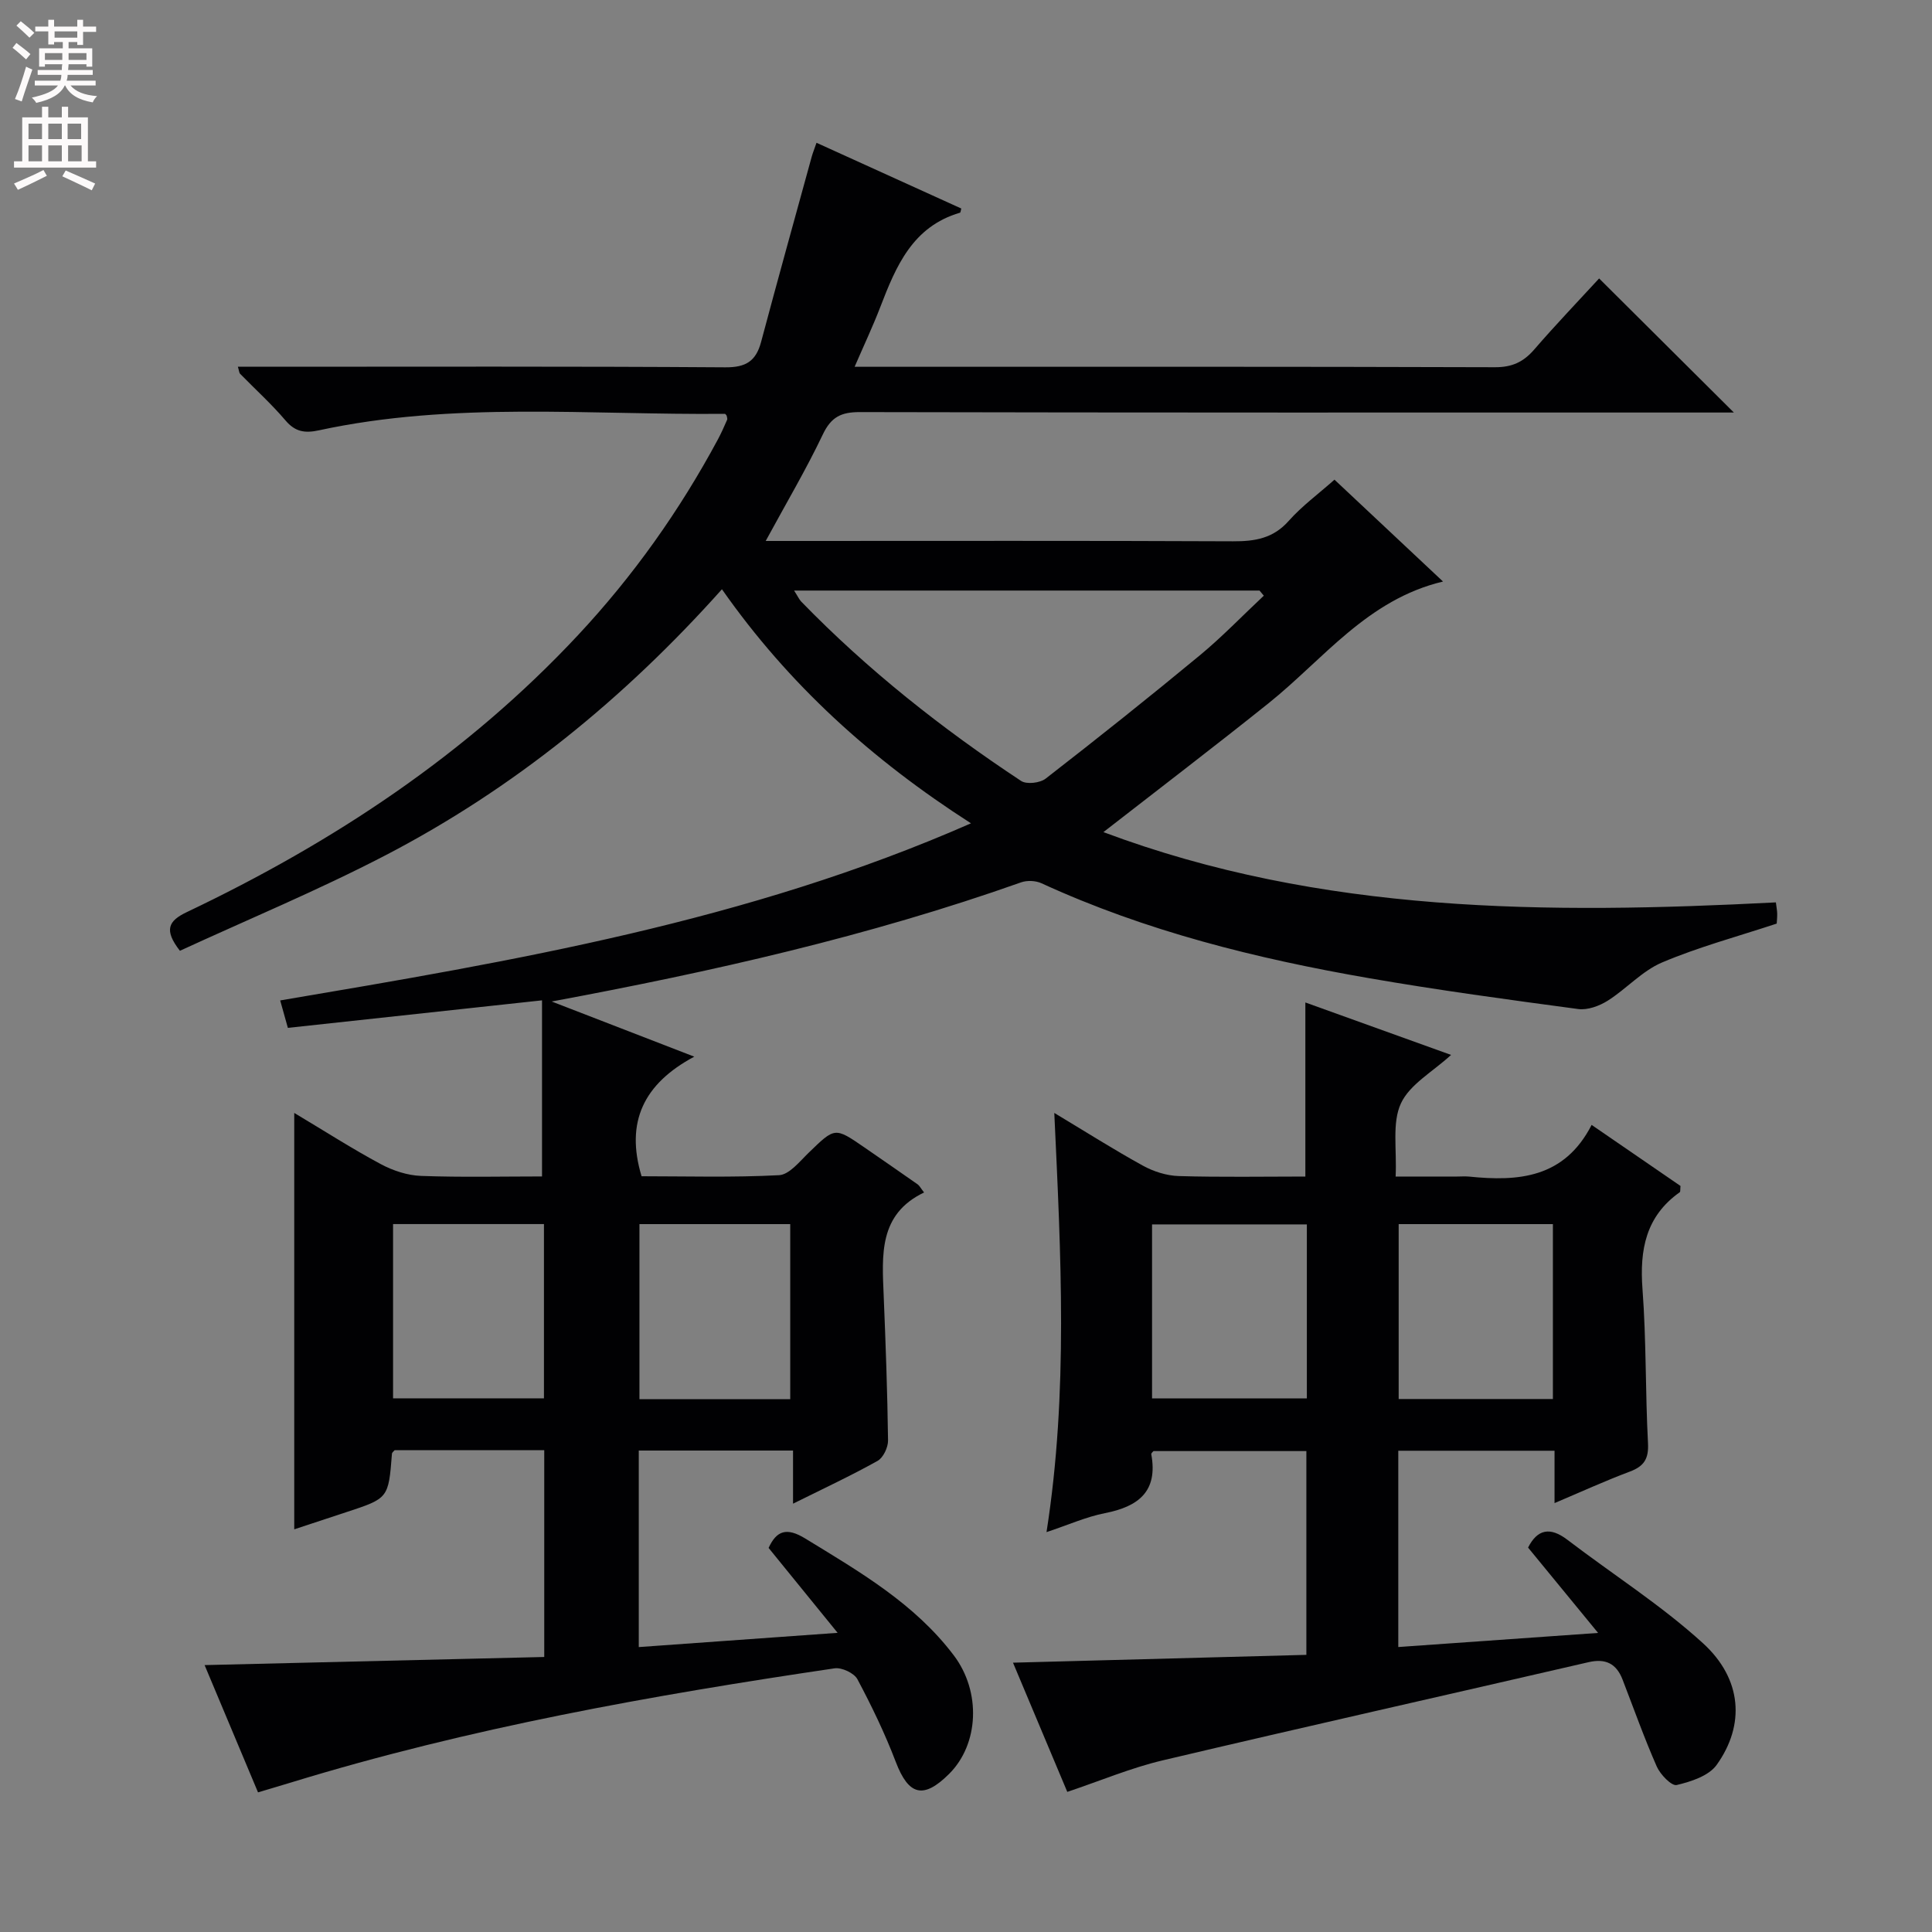 <svg enable-background="new 0 0 400 400" viewBox="0 0 400 400" xmlns="http://www.w3.org/2000/svg"><rect x="0" y="0" width="400" height="400" fill="#808080" stroke="none"/><path d="m358.98 85.41c-2.5 0-4.49 0-6.47 0-58.17 0-116.33.04-174.5-.09-3.84-.01-5.92 1-7.64 4.6-3.48 7.31-7.62 14.3-11.84 22.08h5.75c30.33 0 60.67-.07 91 .07 4.54.02 8.32-.59 11.54-4.23 2.73-3.07 6.12-5.56 9.47-8.53 7.56 7.09 14.92 14 22.47 21.09-15.69 3.74-24.75 16.09-36.12 25.2-11.13 8.91-22.47 17.56-34.19 26.68 45.16 16.94 92.01 16.98 139.23 14.55.13 1.09.26 1.72.27 2.34.01.82-.08 1.63-.1 2.05-8.15 2.69-16.17 4.84-23.74 8.05-4.13 1.75-7.38 5.47-11.26 7.92-1.73 1.09-4.16 1.98-6.1 1.72-14.48-1.94-28.97-3.9-43.37-6.4-23.28-4.04-46.14-9.71-67.75-19.64-1.2-.55-2.97-.63-4.22-.19-31.51 11.16-63.96 18.49-97.19 24.67 9.42 3.65 18.85 7.29 29.52 11.42-10.47 5.6-14.3 13.52-10.91 24.76 9.22 0 18.86.28 28.46-.22 2.13-.11 4.27-2.84 6.13-4.64 5.45-5.28 5.4-5.34 11.5-1.14 3.7 2.55 7.39 5.1 11.07 7.68.38.27.61.76 1.33 1.68-9.45 4.52-8.7 13-8.36 21.4.41 9.97.77 19.95.9 29.93.02 1.44-.99 3.58-2.17 4.24-5.49 3.07-11.21 5.73-17.5 8.86 0-3.95 0-7.32 0-11-10.89 0-21.28 0-31.94 0v40.69c13.37-.96 26.66-1.91 41.17-2.95-5.19-6.38-9.67-11.89-14.29-17.58 1.65-3.59 3.74-4.3 7.57-1.96 11.24 6.88 22.66 13.46 30.79 24.23 5.68 7.53 5.19 18.36-.98 24.51-5.34 5.32-8.4 4.46-11.05-2.48-2.24-5.87-4.99-11.57-7.94-17.11-.68-1.28-3.25-2.48-4.73-2.26-37.95 5.61-75.68 12.34-112.45 23.61-2.21.68-4.42 1.32-6.92 2.07-3.74-8.9-7.44-17.72-11.06-26.35 23.63-.56 46.83-1.12 70.32-1.68 0-14.78 0-28.67 0-42.82-10.42 0-20.68 0-30.97 0-.18.23-.54.47-.56.73-.72 9.24-.72 9.24-9.47 12.11-3.76 1.24-7.53 2.48-10.76 3.55 0-28.38 0-56.72 0-86.21 6.4 3.82 12.04 7.45 17.94 10.61 2.51 1.34 5.5 2.33 8.32 2.43 8.45.31 16.92.11 25.04.11 0-12.49 0-24.37 0-36.46-18.04 1.95-35.3 3.82-52.62 5.7-.65-2.33-1.04-3.73-1.59-5.68 48.41-8.2 96.76-16.34 143.02-36.67-20.63-13.24-37.78-28.79-51.56-48.46-20.19 22.59-43.09 41.26-69.64 55.07-13.95 7.25-28.52 13.3-42.58 19.78-3.37-4.33-2.38-6.2 1.43-8.01 30.31-14.42 57.95-32.66 81-57.35 11.42-12.23 21.03-25.77 28.95-40.51.71-1.32 1.31-2.69 1.91-4.06.11-.24-.06-.6-.1-.88-.13-.14-.25-.36-.36-.36-28.07.27-56.26-2.6-84.08 3.42-2.88.62-4.88.32-6.89-2.05-2.91-3.42-6.26-6.45-9.41-9.67-.18-.19-.18-.55-.45-1.45h5.43c31.83 0 63.67-.1 95.5.12 4.28.03 6.34-1.3 7.4-5.27 3.41-12.79 6.96-25.54 10.47-38.31.21-.77.52-1.52 1-2.91 10.16 4.62 20.06 9.11 29.97 13.61-.11.39-.13.83-.27.87-9.82 2.87-13.25 11.09-16.5 19.54-1.53 3.98-3.36 7.85-5.31 12.36h5.59c42.33 0 84.67-.05 127 .09 3.53.01 5.87-1.08 8.11-3.66 4.44-5.14 9.15-10.05 13.44-14.72 9.24 9.18 18.28 18.18 27.9 27.76zm-194.57 36.86c.78 1.22 1.05 1.84 1.48 2.29 13.73 14.13 29.1 26.28 45.51 37.12 1.14.76 3.92.44 5.1-.48 10.76-8.35 21.42-16.84 31.91-25.52 4.64-3.84 8.84-8.22 13.25-12.35-.3-.35-.59-.71-.89-1.06-31.87 0-63.73 0-96.36 0zm-83.03 131.16v36.08h31.24c0-12.29 0-24.15 0-36.08-10.62 0-20.84 0-31.24 0zm51.01.01v36.24h31.22c0-12.23 0-24.22 0-36.24-10.63 0-20.85 0-31.22 0z" fill="#010103"/><path d="m218.28 230.42c6.38 3.83 12.25 7.56 18.33 10.91 2.21 1.22 4.91 2.08 7.41 2.16 8.77.26 17.56.1 26.24.1 0-12.26 0-23.81 0-36.04 9.94 3.58 19.71 7.1 30.17 10.86-3.81 3.5-8.57 6.1-10.39 10.05-1.86 4.03-.82 9.4-1.09 15.13h12.71c.83 0 1.67-.07 2.5.01 10.19 1.04 19.71.34 25.37-10.7 6.64 4.56 12.6 8.66 18.4 12.64-.08.71.01 1.18-.16 1.3-7.03 4.98-8.32 11.91-7.71 20.05.8 10.6.58 21.28 1.14 31.91.17 3.25-.83 4.78-3.77 5.88-5.09 1.91-10.05 4.18-15.58 6.52 0-3.91 0-7.19 0-10.84-10.91 0-21.47 0-32.35 0v40.64c13.41-.95 26.73-1.89 41.37-2.92-5.29-6.44-9.87-12.02-14.5-17.67 1.93-3.8 4.55-4.36 8.16-1.6 9.35 7.14 19.39 13.51 28.05 21.4 8.13 7.41 8.75 16.95 2.83 25.2-1.63 2.27-5.3 3.46-8.27 4.16-1.05.25-3.39-2.17-4.12-3.82-2.6-5.9-4.76-12-7.09-18.02-1.27-3.28-3.48-4.41-7.01-3.6-29.4 6.8-58.85 13.4-88.22 20.34-6.56 1.55-12.86 4.22-19.73 6.52-3.74-8.89-7.43-17.69-11.24-26.75 20.57-.55 40.49-1.08 60.74-1.62 0-14.28 0-28.02 0-42.19-10.44 0-21 0-31.65 0-.1.13-.5.43-.46.65 1.42 7.72-2.67 10.84-9.59 12.2-3.87.76-7.56 2.42-12.1 3.93 4.53-28.97 2.97-57.5 1.61-86.79zm52.29 23.08c-11.04 0-21.46 0-32.05 0v36.03h32.05c0-12.17 0-23.93 0-36.03zm19.01-.06v36.21h31.93c0-12.17 0-24.06 0-36.21-10.75 0-21.17 0-31.93 0z" fill="#010103"/><g fill="#fcfafa"><path d="m2.6 9.9.8-1c.9.7 1.9 1.4 2.9 2.3l-.9 1.1c-1.1-1-2-1.8-2.8-2.4zm.5 10.6c.9-2.1 1.6-4.3 2.3-6.7.4.2.8.4 1.3.6-.7 2.1-1.5 4.3-2.2 6.6zm.3-15.2.9-.9c1 .8 2 1.6 2.8 2.4l-1 1c-.9-.9-1.8-1.7-2.7-2.5zm12.6-1.2h1.2v1.4h2.7v1.1h-2.7v2.7h-1.2v-.6h-1.8v1.3h4.9v3.8h-1.2v-.5h-3.7c0 .4-.1.9-.1 1.2h5.1v1h-5.2c0 .5-.1.9-.2 1.2h6v1h-5.2c1.1 1.3 2.9 2 5.5 2.2-.4.4-.7.8-.9 1.3-2.9-.5-4.8-1.6-5.7-3.5h-.1c-.8 1.7-2.7 2.9-5.9 3.6-.2-.4-.6-.8-.9-1.1 2.8-.6 4.6-1.4 5.4-2.5h-4.8v-1h5.3c.1-.3.2-.7.2-1.2h-4.9v-1h5c0-.4 0-.8.1-1.2h-3.6v.5h-1.2v-3.8h4.9v-1.3h-1.8v.5h-1.2v-2.7h-2.7v-1h2.7v-1.4h1.2v1.4h4.8zm-6.7 8.3h3.6c0-.4 0-.9 0-1.4h-3.6zm1.9-4.6h4.8v-1.3h-4.7v1.3zm6.7 3.2h-3.7v1.4h3.7z"/><path d="m8.7 22.1h1.3v2.2h2.8v-2.2h1.3v2.2h4.1v9.1h1.7v1.3h-17v-1.3h1.7v-9.1h4.1zm.3 13.1.7 1.2c-1.8.9-3.8 1.9-6 2.9-.2-.4-.5-.8-.8-1.3 2.3-1 4.4-1.9 6.1-2.8zm-3.1-6.4h2.8v-3.2h-2.8zm0 4.6h2.8v-3.3h-2.8zm4.1-4.6h2.8v-3.2h-2.8zm0 4.6h2.8v-3.3h-2.8zm3.6 1.9c2.1.9 4.1 1.8 6.1 2.7l-.7 1.4c-2.2-1.1-4.2-2-6.1-2.9zm3.2-9.7h-2.8v3.2h2.8zm-2.7 7.8h2.8v-3.3h-2.8z"/></g></svg>